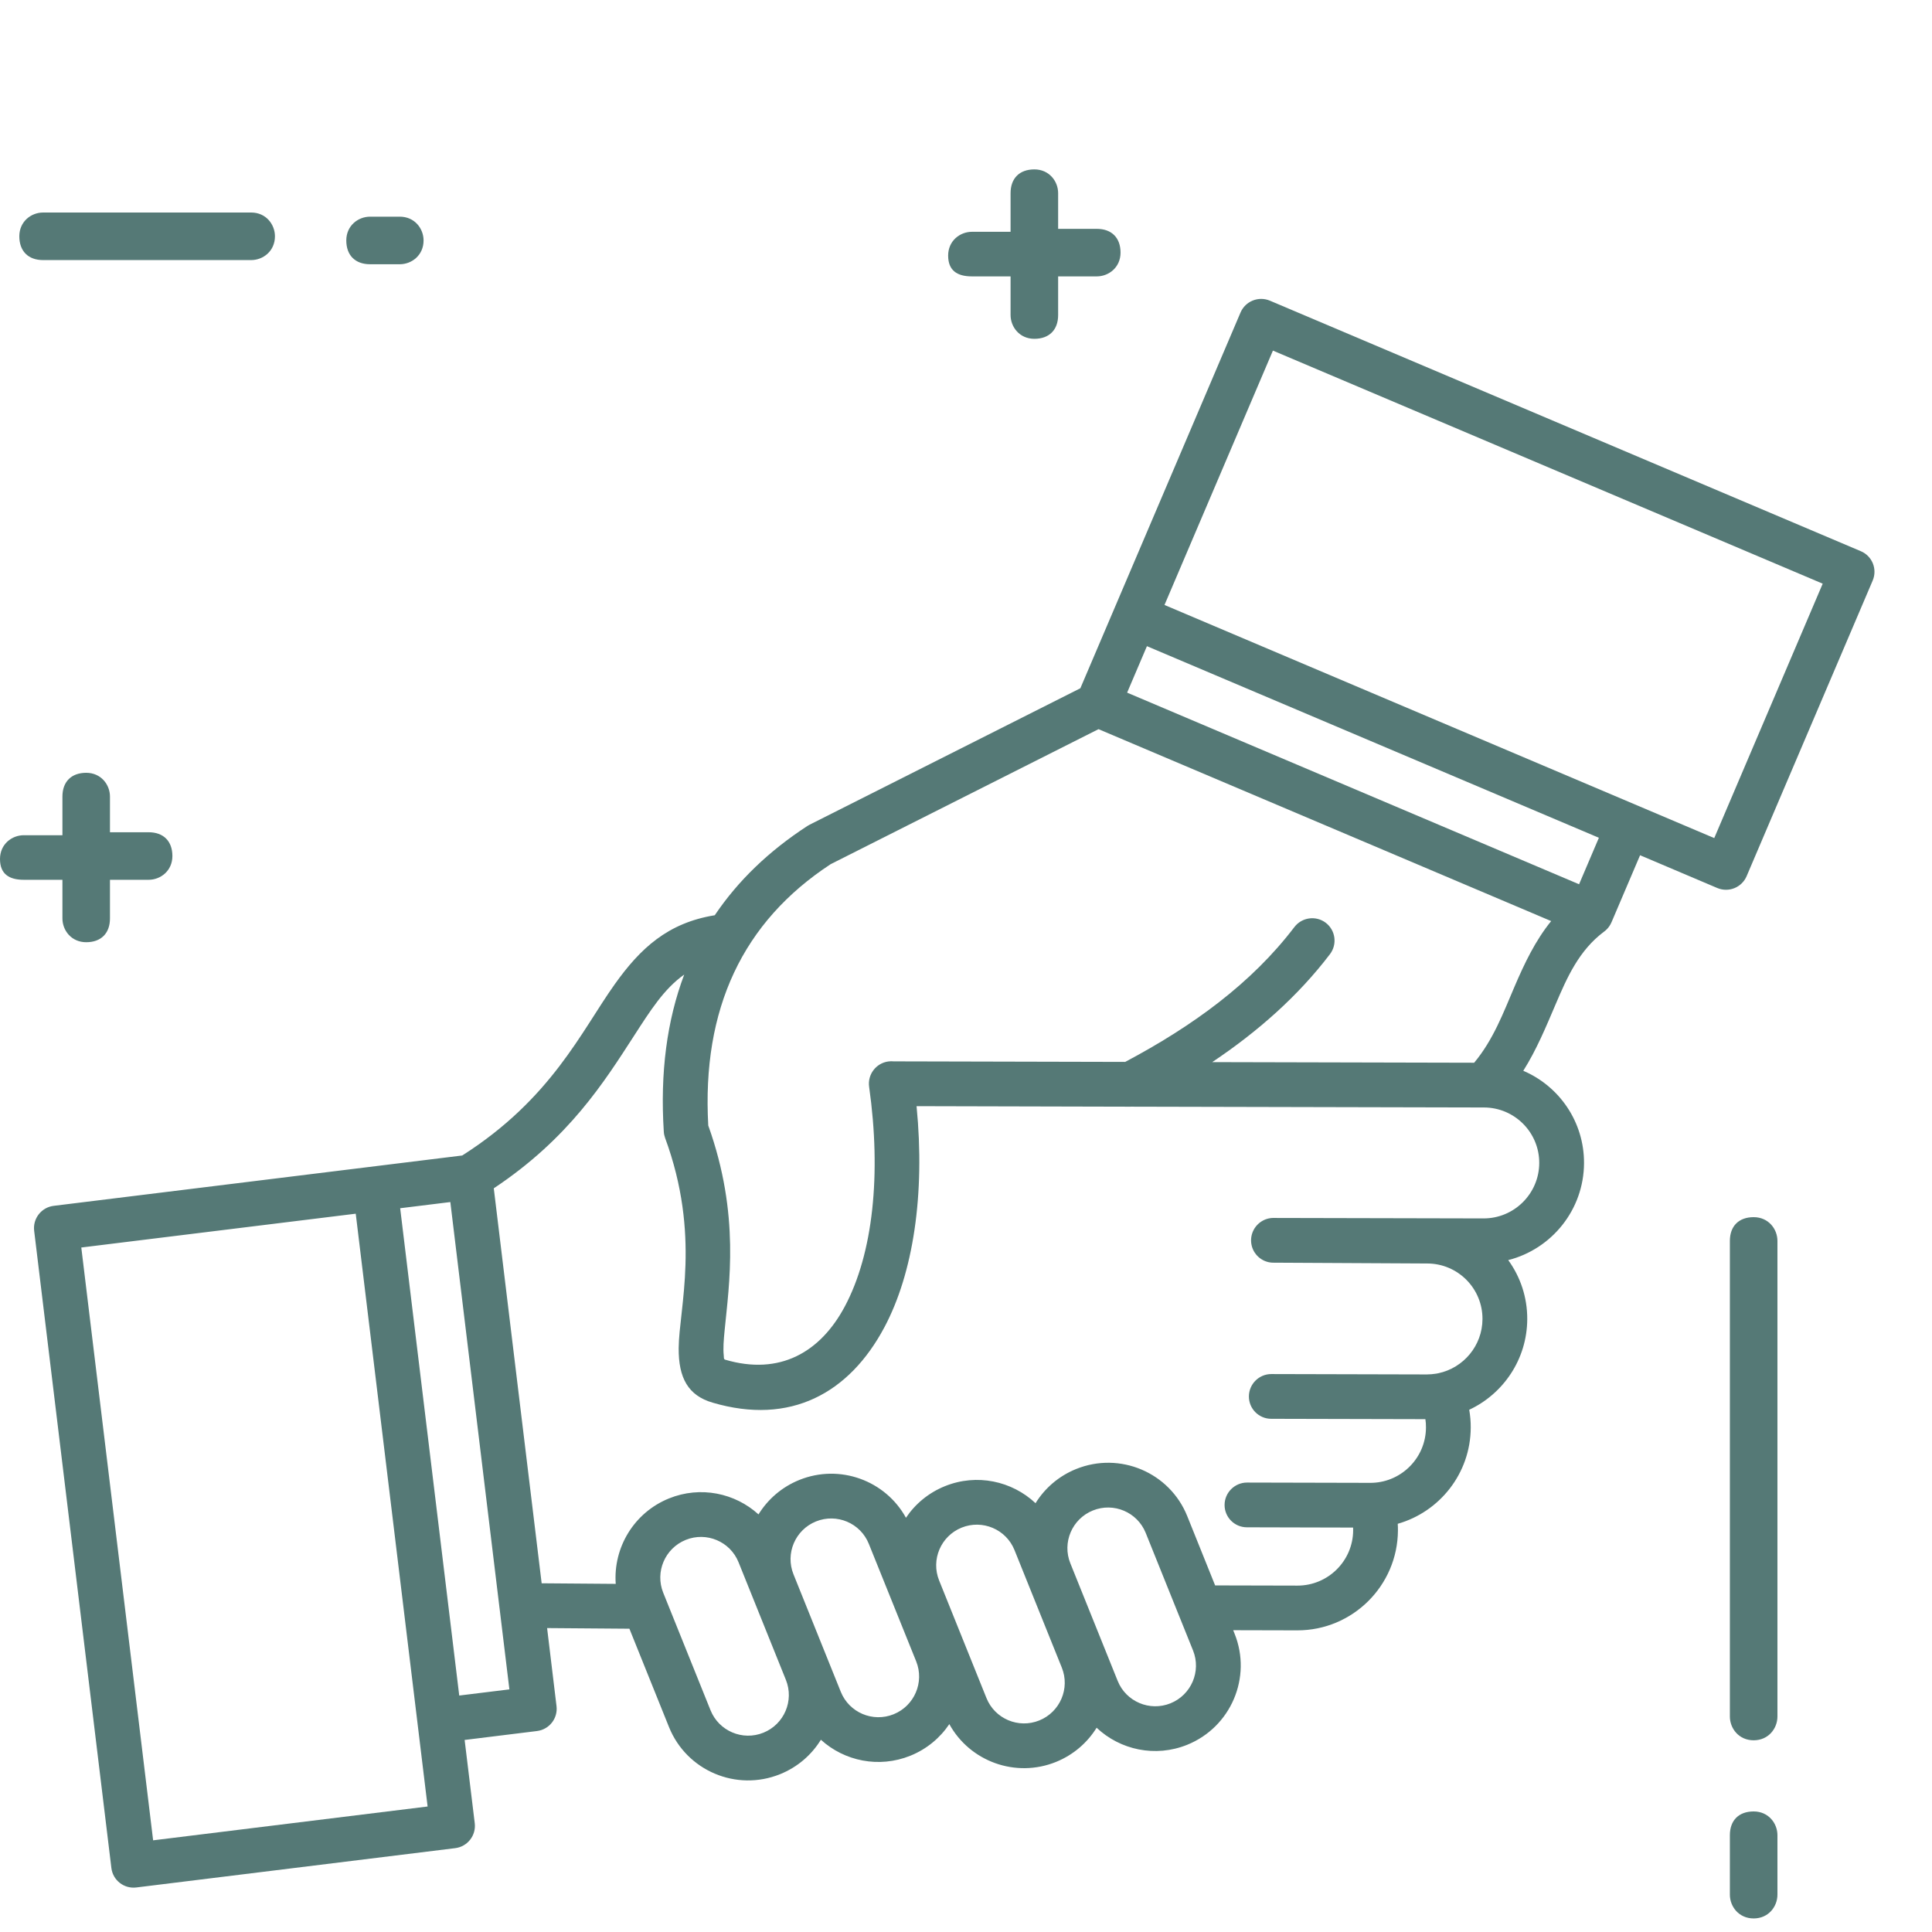 <svg width="100" height="100" viewBox="0 0 100 100" fill="none" xmlns="http://www.w3.org/2000/svg">
<g clip-path="url(#clip0_61_627)">
<path fill-rule="evenodd" clip-rule="evenodd" d="M64.209 16.177L55.919 35.624L41.9 42.689C41.863 42.708 41.826 42.729 41.791 42.752C39.801 44.046 38.199 45.585 36.996 47.373C34.556 47.768 33.138 49.093 31.821 50.942C30.085 53.379 28.542 56.871 23.925 59.808L2.779 62.414C2.144 62.492 1.691 63.07 1.768 63.705L5.765 96.688C5.842 97.322 6.419 97.773 7.054 97.695L23.561 95.66C24.197 95.582 24.649 95.004 24.573 94.37L24.049 90.06L27.794 89.598C28.431 89.519 28.883 88.942 28.805 88.307L28.318 84.269L32.578 84.302L34.628 89.394C35.539 91.653 38.114 92.746 40.378 91.831C41.289 91.463 42.011 90.826 42.489 90.049C43.703 91.154 45.492 91.533 47.12 90.876C47.972 90.531 48.659 89.951 49.137 89.24C50.197 91.169 52.562 92.043 54.657 91.198C55.563 90.831 56.282 90.199 56.761 89.427C57.976 90.575 59.797 90.977 61.449 90.31C63.713 89.395 64.812 86.817 63.901 84.558L63.83 84.379L67.142 84.387C70.007 84.394 72.343 82.075 72.357 79.212C72.358 79.097 72.354 78.984 72.347 78.871C74.518 78.253 76.115 76.26 76.125 73.894C76.128 73.578 76.099 73.269 76.047 72.969C77.812 72.143 79.041 70.355 79.05 68.281C79.056 67.139 78.689 66.082 78.066 65.223C80.311 64.652 81.977 62.624 81.989 60.206C81.998 58.062 80.702 56.217 78.845 55.424C79.535 54.328 80.023 53.143 80.518 51.984C81.121 50.572 81.728 49.195 83.021 48.225C83.128 48.148 83.224 48.051 83.302 47.935C83.343 47.874 83.379 47.81 83.407 47.743L83.41 47.739L84.89 44.267L88.886 45.963C89.475 46.212 90.156 45.937 90.406 45.348L96.93 30.049C97.18 29.46 96.907 28.781 96.318 28.531L65.73 15.563C65.141 15.314 64.46 15.589 64.209 16.177ZM61.028 83.633L59.301 79.341C58.867 78.267 57.643 77.747 56.566 78.183C55.49 78.617 54.967 79.843 55.401 80.917L57.851 87.003C58.283 88.078 59.51 88.597 60.585 88.163C61.662 87.727 62.185 86.501 61.751 85.427L61.043 83.669C61.039 83.656 61.033 83.644 61.028 83.633ZM35.415 50.444C34.371 51.178 33.656 52.316 32.822 53.606C31.274 56 29.45 58.919 25.558 61.507L28.036 81.951L31.87 81.981C31.735 80.117 32.803 78.296 34.63 77.557C36.258 76.899 38.045 77.28 39.26 78.385C39.739 77.607 40.462 76.97 41.372 76.602C43.467 75.756 45.832 76.63 46.892 78.559C47.37 77.848 48.057 77.268 48.909 76.924C50.563 76.255 52.382 76.659 53.599 77.805C54.077 77.033 54.795 76.402 55.701 76.036C57.965 75.121 60.541 76.213 61.451 78.472L62.895 82.061L67.153 82.071C68.74 82.074 70.033 80.791 70.039 79.207C70.039 79.16 70.038 79.113 70.036 79.067L64.539 79.053C63.899 79.052 63.381 78.533 63.384 77.893C63.388 77.254 63.91 76.736 64.549 76.737L70.9 76.752C70.95 76.749 70.998 76.748 71.047 76.75C72.574 76.689 73.802 75.431 73.808 73.889C73.81 73.741 73.799 73.596 73.778 73.456L65.796 73.437C65.156 73.436 64.639 72.916 64.643 72.276C64.646 71.637 65.168 71.119 65.806 71.121L73.847 71.141C74.017 71.14 74.183 71.125 74.344 71.099C74.38 71.09 74.416 71.083 74.452 71.078C75.749 70.803 76.727 69.653 76.733 68.276C76.741 66.691 75.46 65.401 73.873 65.398L65.905 65.356L65.894 65.356L65.884 65.355L65.872 65.355L65.864 65.355L65.857 65.354L65.849 65.355L65.842 65.354L65.831 65.354L65.82 65.352L65.805 65.351L65.79 65.35L65.777 65.347L65.761 65.346L65.748 65.344L65.732 65.343L65.718 65.34L65.705 65.337L65.689 65.335L65.686 65.335L65.675 65.332L65.672 65.332L65.661 65.329L65.658 65.328L65.647 65.326L65.644 65.325L65.633 65.323L65.63 65.322L65.619 65.319L65.615 65.319L65.605 65.316L65.603 65.314L65.592 65.311L65.589 65.31L65.578 65.308L65.575 65.307L65.566 65.302L65.562 65.302L65.551 65.299L65.548 65.298L65.538 65.294L65.535 65.293L65.524 65.29L65.52 65.289L65.511 65.284L65.508 65.284L65.499 65.279L65.495 65.278L65.484 65.275L65.482 65.273L65.471 65.27L65.468 65.269L65.458 65.264L65.455 65.263L65.445 65.258L65.442 65.257L65.432 65.253L65.429 65.252L65.419 65.247L65.418 65.245L65.406 65.241L65.404 65.239L65.395 65.234L65.391 65.233L65.382 65.228L65.378 65.227L65.371 65.221L65.367 65.22L65.358 65.215L65.354 65.214L65.346 65.207L65.342 65.206L65.333 65.201L65.331 65.199L65.321 65.194L65.317 65.193L65.31 65.186L65.306 65.185L65.296 65.18L65.294 65.177L65.285 65.172L65.283 65.17L65.273 65.165L65.271 65.162L65.262 65.157L65.26 65.154L65.25 65.149L65.248 65.147L65.24 65.14L65.236 65.139L65.228 65.132L65.225 65.131L65.217 65.124L65.215 65.122L65.205 65.116L65.203 65.114L65.195 65.107L65.193 65.105L65.183 65.099L65.181 65.097L65.173 65.09L65.171 65.087L65.163 65.08L65.159 65.079L65.151 65.072L65.149 65.07L65.141 65.063L65.139 65.06L65.131 65.053L65.129 65.05L65.121 65.044L65.119 65.041L65.111 65.034L65.109 65.031L65.101 65.025L65.099 65.022L65.091 65.015L65.089 65.012L65.081 65.005L65.079 65.003L65.073 64.995L65.069 64.993L65.062 64.985L65.06 64.982L65.052 64.975L65.05 64.972L65.044 64.964L65.042 64.961L65.034 64.954L65.032 64.952L65.025 64.943L65.017 64.932L65.009 64.921L65 64.91L64.992 64.899L64.984 64.888L64.975 64.877L64.967 64.865L64.958 64.854L64.95 64.843L64.944 64.831L64.935 64.82L64.927 64.809L64.92 64.796L64.914 64.784L64.906 64.773L64.899 64.76L64.892 64.748L64.886 64.735L64.88 64.723L64.873 64.71L64.867 64.698L64.862 64.684L64.856 64.672L64.849 64.66L64.845 64.646L64.839 64.634L64.834 64.62L64.832 64.617L64.829 64.606L64.828 64.604L64.823 64.594L64.823 64.59L64.819 64.58L64.819 64.576L64.814 64.567L64.814 64.563L64.81 64.553L64.808 64.551L64.806 64.54L64.806 64.536L64.801 64.526L64.801 64.522L64.797 64.513L64.797 64.509L64.795 64.498L64.793 64.496L64.79 64.485L64.79 64.481L64.788 64.47L64.786 64.468L64.784 64.457L64.784 64.453L64.782 64.442L64.78 64.44L64.778 64.429L64.778 64.425L64.775 64.415L64.775 64.411L64.773 64.4L64.771 64.397L64.771 64.386L64.769 64.383L64.769 64.371L64.767 64.369L64.767 64.357L64.765 64.354L64.764 64.342L64.763 64.34L64.763 64.328L64.763 64.324L64.761 64.314L64.761 64.31L64.76 64.298L64.759 64.296L64.759 64.284L64.759 64.281L64.757 64.27L64.757 64.259L64.757 64.251L64.757 64.243L64.755 64.237L64.755 64.23L64.755 64.222L64.755 64.215L64.755 64.203L64.756 64.192L64.756 64.18L64.756 64.169L64.756 64.158L64.757 64.15L64.757 64.143L64.757 64.136L64.757 64.129L64.758 64.118L64.758 64.107L64.761 64.091L64.762 64.077L64.763 64.063L64.766 64.047L64.767 64.034L64.769 64.02L64.772 64.005L64.775 63.99L64.777 63.977L64.777 63.973L64.78 63.962L64.781 63.959L64.784 63.948L64.784 63.944L64.786 63.935L64.786 63.931L64.79 63.92L64.79 63.917L64.793 63.906L64.794 63.903L64.797 63.892L64.798 63.889L64.801 63.878L64.802 63.875L64.805 63.865L64.806 63.861L64.81 63.851L64.81 63.848L64.814 63.837L64.815 63.834L64.818 63.824L64.819 63.821L64.823 63.811L64.824 63.808L64.828 63.798L64.828 63.795L64.832 63.785L64.833 63.782L64.837 63.772L64.84 63.767L64.844 63.758L64.845 63.755L64.849 63.745L64.85 63.742L64.854 63.732L64.855 63.73L64.859 63.72L64.862 63.716L64.866 63.706L64.867 63.703L64.872 63.694L64.874 63.69L64.879 63.681L64.88 63.678L64.885 63.669L64.885 63.666L64.892 63.656L64.893 63.653L64.898 63.644L64.899 63.641L64.906 63.631L64.907 63.629L64.912 63.62L64.912 63.617L64.919 63.607L64.921 63.605L64.925 63.596L64.928 63.592L64.933 63.584L64.935 63.581L64.94 63.573L64.943 63.569L64.948 63.56L64.951 63.557L64.957 63.548L64.958 63.546L64.965 63.537L64.966 63.534L64.972 63.526L64.975 63.523L64.98 63.515L64.982 63.512L64.989 63.503L64.99 63.501L64.998 63.492L64.999 63.49L65.005 63.482L65.008 63.478L65.014 63.471L65.017 63.467L65.023 63.46L65.027 63.456L65.033 63.449L65.034 63.447L65.042 63.438L65.043 63.436L65.051 63.428L65.053 63.426L65.061 63.417L65.062 63.415L65.071 63.407L65.072 63.405L65.078 63.398L65.082 63.395L65.088 63.388L65.092 63.385L65.098 63.378L65.102 63.375L65.108 63.368L65.112 63.365L65.118 63.358L65.122 63.355L65.129 63.349L65.132 63.346L65.139 63.339L65.142 63.337L65.149 63.33L65.153 63.327L65.16 63.321L65.163 63.318L65.17 63.312L65.181 63.303L65.192 63.294L65.203 63.286L65.214 63.277L65.225 63.269L65.236 63.261L65.248 63.252L65.259 63.245L65.271 63.237L65.282 63.229L65.294 63.221L65.306 63.214L65.318 63.207L65.33 63.2L65.342 63.193L65.354 63.186L65.366 63.179L65.379 63.172L65.391 63.166L65.404 63.159L65.417 63.153L65.43 63.147L65.443 63.141L65.456 63.135L65.469 63.13L65.482 63.124L65.493 63.12L65.498 63.118L65.507 63.115L65.511 63.113L65.52 63.11L65.525 63.108L65.534 63.105L65.537 63.104L65.548 63.1L65.55 63.099L65.562 63.095L65.564 63.095L65.574 63.092L65.578 63.09L65.588 63.088L65.592 63.086L65.602 63.083L65.605 63.083L65.617 63.079L65.619 63.079L65.629 63.077L65.633 63.075L65.643 63.073L65.646 63.072L65.658 63.069L65.661 63.069L65.671 63.067L65.675 63.065L65.686 63.063L65.689 63.063L65.701 63.06L65.703 63.06L65.714 63.058L65.717 63.058L65.729 63.055L65.732 63.055L65.742 63.053L65.747 63.052L65.758 63.051L65.761 63.051L65.771 63.05L65.776 63.048L65.787 63.047L65.79 63.047L65.801 63.046L65.804 63.046L65.816 63.044L65.819 63.044L65.83 63.043L65.833 63.043L65.844 63.043L65.856 63.042L65.864 63.041L65.87 63.042L65.878 63.041L65.886 63.04L65.892 63.041L65.901 63.04L65.912 63.04L65.918 63.041L76.785 63.065C78.37 63.069 79.663 61.786 79.671 60.201C79.678 58.617 78.397 57.327 76.812 57.323L58.532 57.281C58.524 57.281 58.515 57.281 58.507 57.282L47.441 57.255C47.89 61.82 47.268 65.899 45.776 68.7C43.959 72.113 40.918 73.789 36.88 72.6C35.627 72.232 35.116 71.334 35.128 69.772C35.146 67.721 36.283 63.939 34.426 58.901C34.388 58.795 34.364 58.686 34.358 58.574C34.163 55.523 34.52 52.816 35.415 50.444ZM53.931 83.762L54.959 86.315C55.393 87.389 54.87 88.615 53.793 89.05C52.717 89.485 51.491 88.966 51.059 87.891L48.609 81.805C48.175 80.731 48.698 79.505 49.773 79.07C50.85 78.635 52.075 79.155 52.509 80.229L53.931 83.762ZM44.97 79.909L47.422 85.993C47.854 87.069 47.331 88.294 46.255 88.729C45.178 89.164 43.954 88.644 43.52 87.57L41.07 81.484C40.638 80.409 41.159 79.184 42.236 78.749C43.312 78.315 44.538 78.833 44.97 79.909ZM34.447 82.735L36.778 88.525C37.212 89.599 38.437 90.12 39.514 89.684C40.589 89.25 41.112 88.024 40.678 86.95L38.228 80.864C37.796 79.788 36.57 79.27 35.495 79.704C34.417 80.14 33.896 81.364 34.328 82.439L34.433 82.698C34.437 82.711 34.443 82.722 34.447 82.735ZM56.859 37.741C54.365 38.998 42.999 44.727 42.997 44.728C38.446 47.711 36.32 52.21 36.66 58.258C38.321 62.887 37.73 66.525 37.506 68.865C37.456 69.374 37.423 69.804 37.461 70.156C37.473 70.253 37.446 70.352 37.538 70.378C40.358 71.208 42.463 69.998 43.731 67.615C45.185 64.887 45.627 60.784 44.986 56.253C44.896 55.62 45.339 55.032 45.971 54.942C46.07 54.928 46.167 54.926 46.262 54.936L58.24 54.964C61.74 53.108 64.787 50.889 66.995 47.987C67.383 47.477 68.111 47.376 68.62 47.762C69.128 48.149 69.226 48.876 68.84 49.385C67.189 51.555 65.116 53.386 62.745 54.975L76.302 55.007C77.292 53.822 77.813 52.42 78.387 51.078C78.908 49.86 79.467 48.687 80.288 47.675L56.859 37.741ZM18.413 62.821L22.133 93.504L7.926 95.255L4.208 64.571L18.413 62.821ZM60.274 31.313L65.886 18.147L94.343 30.211L88.729 43.379L60.274 31.313ZM20.713 62.538L23.77 87.761L26.366 87.442L25.859 83.259L25.859 83.255C25.858 83.25 25.858 83.245 25.857 83.24L25.855 83.231L23.309 62.218L20.713 62.538ZM59.365 33.446L58.34 35.851L81.733 45.769L82.758 43.363L59.365 33.446Z" fill="#557976"/>
<path d="M14.231 12.231C14.231 11.616 13.769 11 13 11H2.231C1.615 11 1 11.462 1 12.231C1 13 1.462 13.462 2.231 13.462H13C13.615 13.462 14.231 13 14.231 12.231Z" fill="#557976"/>
<path d="M21.924 12.446C21.924 11.831 21.462 11.215 20.693 11.215H19.155C18.539 11.215 17.924 11.677 17.924 12.446C17.924 13.215 18.385 13.677 19.155 13.677H20.693C21.308 13.677 21.924 13.215 21.924 12.446Z" fill="#557976"/>
<path d="M50.307 14.306H52.307V16.306C52.307 16.921 52.769 17.537 53.538 17.537C54.307 17.537 54.769 17.075 54.769 16.306V14.306H56.769C57.384 14.306 57.999 13.845 57.999 13.075C57.999 12.306 57.538 11.845 56.769 11.845H54.769V9.998C54.769 9.383 54.307 8.768 53.538 8.768C52.769 8.768 52.307 9.229 52.307 9.998V11.998H50.307C49.692 11.998 49.076 12.46 49.076 13.229C49.076 13.998 49.538 14.306 50.307 14.306Z" fill="#557976"/>
<path d="M1.231 45.538H3.231V47.538C3.231 48.154 3.692 48.769 4.462 48.769C5.231 48.769 5.692 48.308 5.692 47.538V45.538H7.692C8.308 45.538 8.923 45.077 8.923 44.308C8.923 43.538 8.462 43.077 7.692 43.077H5.692V41.231C5.692 40.615 5.231 40 4.462 40C3.692 40 3.231 40.462 3.231 41.231V43.231H1.231C0.615 43.231 0 43.692 0 44.462C0 45.231 0.462 45.538 1.231 45.538Z" fill="#557976"/>
<path d="M92 88.846V64.231C92 63.615 91.538 63 90.769 63C90 63 89.538 63.462 89.538 64.231V88.846C89.538 89.462 90 90.077 90.769 90.077C91.538 90.077 92 89.462 92 88.846Z" fill="#557976"/>
<path d="M92 98.067V94.99C92 94.375 91.538 93.76 90.769 93.76C90 93.76 89.538 94.221 89.538 94.99V98.067C89.538 98.683 90 99.298 90.769 99.298C91.538 99.298 92 98.683 92 98.067Z" fill="#557976"/>
</g>
<defs>
<clipPath id="clip0_61_627">
<rect width="100" height="100" fill="white"/>
</clipPath>
</defs>
</svg>
